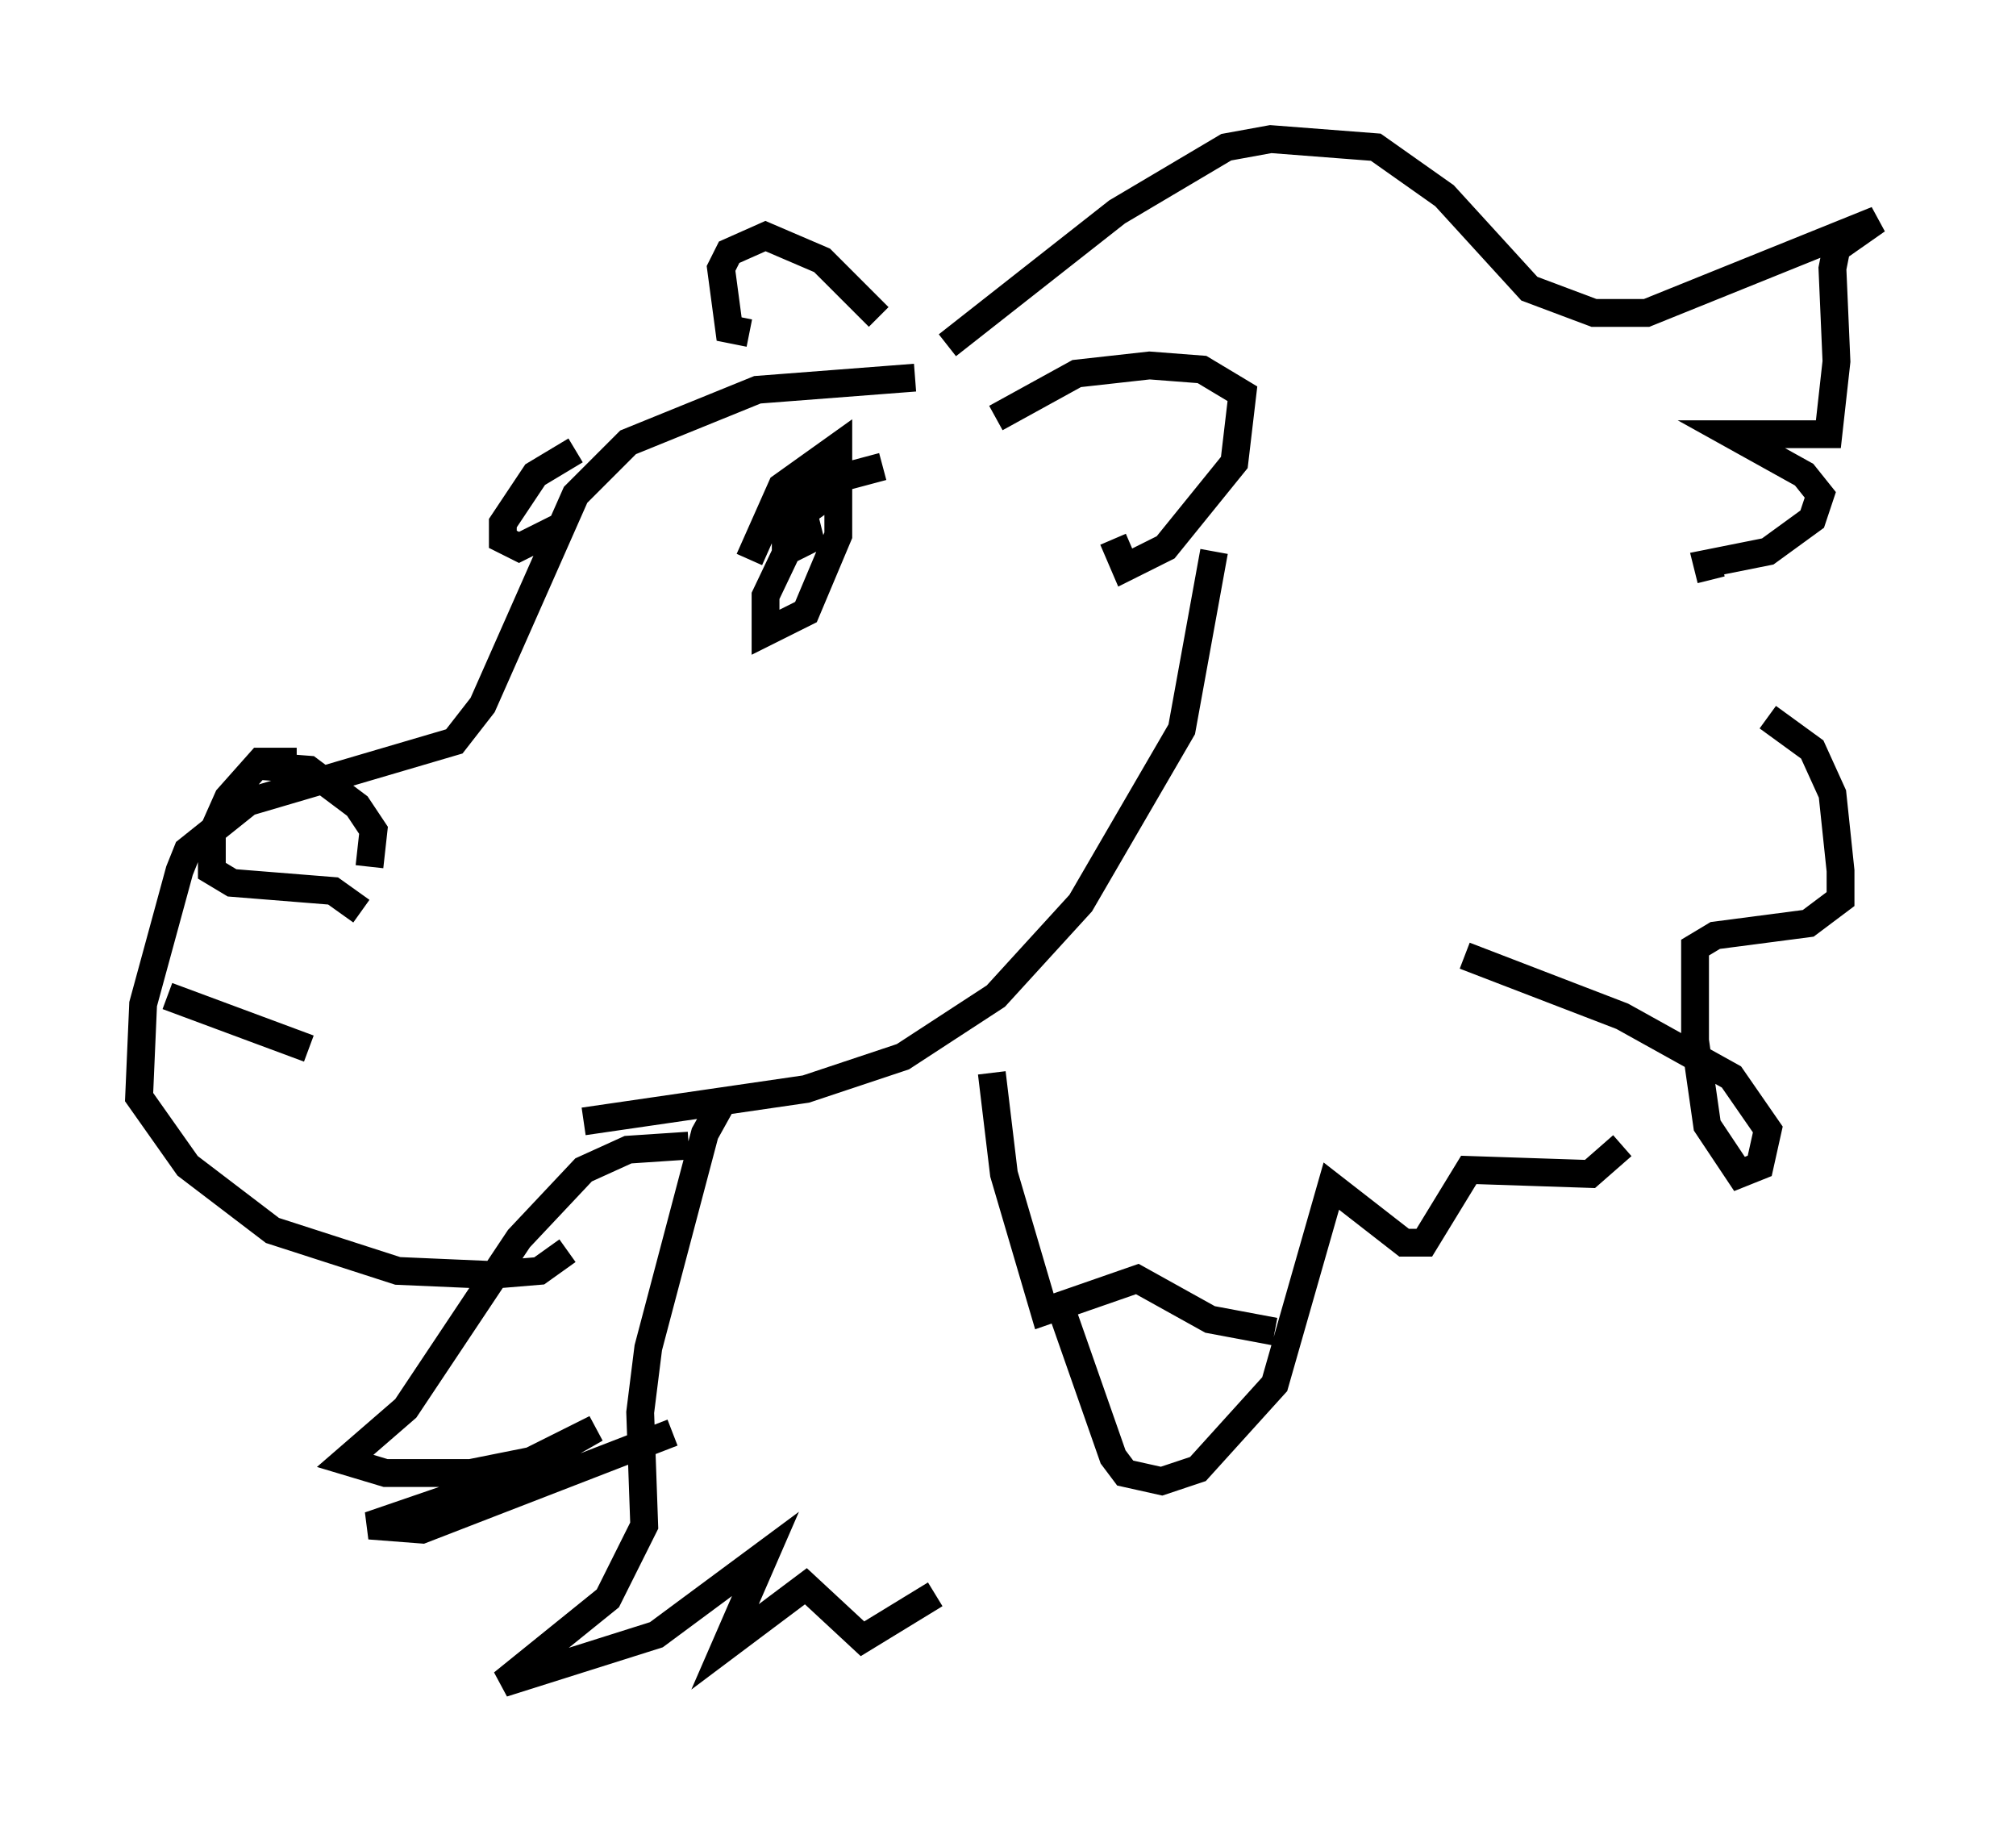 <?xml version="1.0" encoding="utf-8" ?>
<svg baseProfile="full" height="65.486" version="1.1" width="72.458" xmlns="http://www.w3.org/2000/svg" xmlns:ev="http://www.w3.org/2001/xml-events" xmlns:xlink="http://www.w3.org/1999/xlink"><defs /><rect fill="white" height="65.486" width="72.458" x="0" y="0" /><path d="M33.469, 13.715 m-0.581, -0.145 l-5.665, 0.436 -4.648, 1.888 l-1.888, 1.888 -3.341, 7.553 l-1.017, 1.307 -7.408, 2.179 l-2.179, 1.743 -0.291, 0.726 l-1.307, 4.793 -0.145, 3.341 l1.743, 2.469 3.05, 2.324 l4.503, 1.453 3.341, 0.145 l1.743, -0.145 1.017, -0.726 m-9.732, -17.575 l-1.307, 0.0 -1.162, 1.307 l-0.581, 1.307 0.0, 1.307 l0.726, 0.436 3.631, 0.291 l1.017, 0.726 m0.291, -1.598 l0.145, -1.307 -0.581, -0.872 l-1.743, -1.307 -1.888, -0.145 m-3.196, 8.279 l5.084, 1.888 m24.693, -22.659 l2.905, -1.598 2.615, -0.291 l1.888, 0.145 1.453, 0.872 l-0.291, 2.469 -2.469, 3.05 l-1.453, 0.726 -0.436, -1.017 m-13.073, -7.408 l-0.726, -0.145 -0.291, -2.179 l0.291, -0.581 1.307, -0.581 l2.034, 0.872 2.034, 2.034 m2.469, 1.017 l6.101, -4.793 3.922, -2.324 l1.598, -0.291 3.777, 0.291 l2.469, 1.743 3.05, 3.341 l2.324, 0.872 1.888, 0.0 l8.279, -3.341 -1.453, 1.017 l-0.145, 0.726 0.145, 3.341 l-0.291, 2.615 -3.486, 0.0 l2.615, 1.453 0.581, 0.726 l-0.291, 0.872 -1.598, 1.162 l-2.179, 0.436 0.145, 0.581 m-35.441, 18.592 l-0.726, 1.307 -2.034, 7.698 l-0.291, 2.324 0.145, 4.067 l-1.307, 2.615 -3.777, 3.05 l5.52, -1.743 3.922, -2.905 l-1.453, 3.341 2.905, -2.179 l2.034, 1.888 2.615, -1.598 m-12.637, -16.994 l7.989, -1.162 3.486, -1.162 l3.341, -2.179 3.05, -3.341 l3.631, -6.246 1.162, -6.391 m-18.883, 21.352 l-2.179, 0.145 -1.598, 0.726 l-2.324, 2.469 -4.067, 6.101 l-2.179, 1.888 1.453, 0.436 l3.05, 0.0 2.179, -0.436 l2.324, -1.162 -3.05, 1.743 l-5.084, 1.743 1.888, 0.145 l9.006, -3.486 m11.475, -12.927 l0.436, 3.631 1.453, 4.939 l3.341, -1.162 2.615, 1.453 l2.324, 0.436 m-7.844, -1.307 l2.034, 5.81 0.436, 0.581 l1.307, 0.291 1.307, -0.436 l2.76, -3.05 2.034, -7.117 l2.615, 2.034 0.726, 0.0 l1.598, -2.615 4.358, 0.145 l1.162, -1.017 m-5.665, -6.827 l5.665, 2.179 3.922, 2.179 l1.307, 1.888 -0.291, 1.307 l-0.726, 0.291 -1.162, -1.743 l-0.436, -3.05 0.0, -3.341 l0.726, -0.436 3.341, -0.436 l1.162, -0.872 0.0, -1.017 l-0.291, -2.76 -0.726, -1.598 l-1.598, -1.162 m-1.162, -3.196 l0.0, 0.0 m-30.648, -5.81 l-2.179, 0.581 -1.307, 0.872 l0.0, 1.598 0.872, -0.436 l-0.145, -0.581 -1.598, 0.291 m2.615, -1.453 l-1.017, 0.726 -1.453, 3.05 l0.0, 1.307 1.453, -0.726 l1.162, -2.76 0.0, -3.196 l-2.034, 1.453 -1.162, 2.615 m-6.246, -3.922 l-1.453, 0.872 -1.162, 1.743 l0.0, 0.581 0.581, 0.291 l1.453, -0.726 " fill="none" stroke="black" stroke-width="1" /></svg>